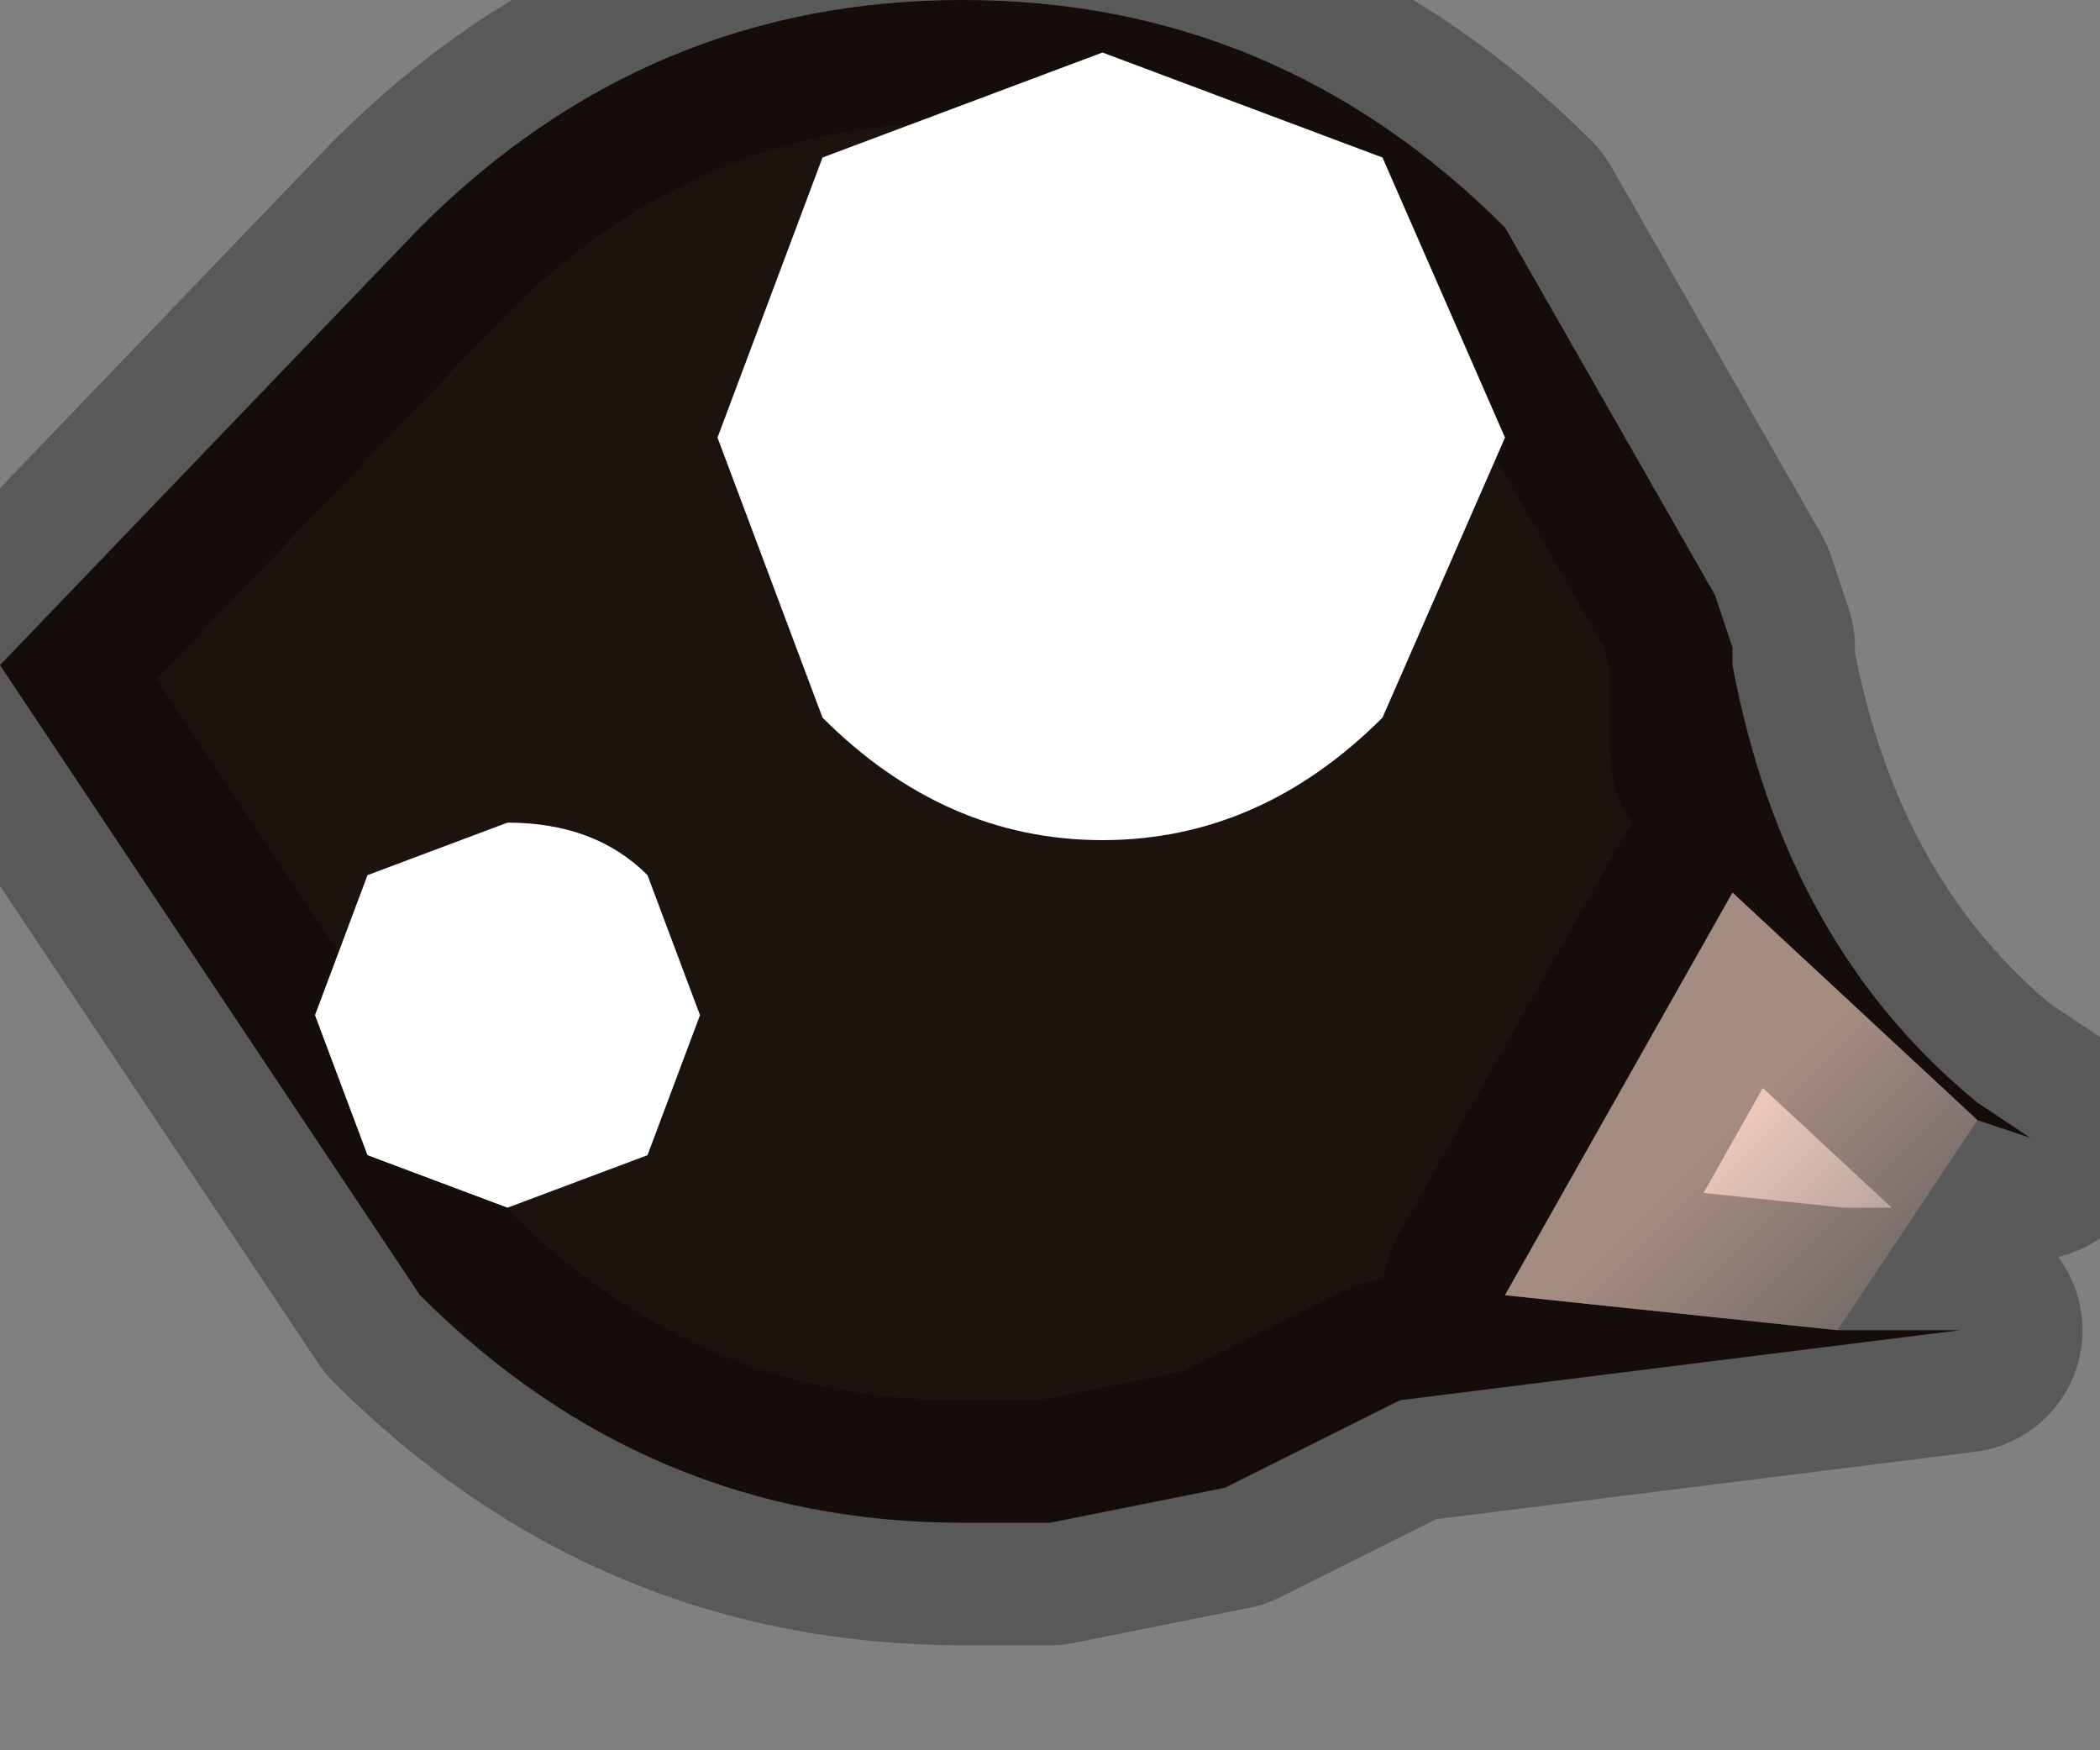 <?xml version="1.0" encoding="utf-8"?>
<svg version="1.1" id="Layer_1"
xmlns="http://www.w3.org/2000/svg"
xmlns:xlink="http://www.w3.org/1999/xlink"
width="6px" height="5px"
xml:space="preserve">
<rect width="100%" height="100%" fill="#808080" stroke="none"/>
<g id="PathID_2938" transform="matrix(1, 0, 0, 1, 2.75, 2.2)">
<path style="fill:#1D130E;fill-opacity:1" d="M2.9 0.95L3.05 1.05L2.9 1L2.2 0.35L1.55 1.5L2.5 1.6L2.85 1.6L1.25 1.8L0.75 2.05L0.25 2.15L0 2.15Q-0.9 2.15 -1.55 1.5L-2.75 -0.3L-1.55 -1.55Q-0.9 -2.2 0 -2.2Q0.9 -2.2 1.55 -1.55L2.15 -0.5L2.2 -0.35L2.2 -0.05L2.2 -0.3Q2.35 0.5 2.9 0.95" />
<linearGradient
id="LinearGradID_661" gradientUnits="userSpaceOnUse" gradientTransform="matrix(-0.001, -0.001, 0.001, -0.001, -0.4, 4.65)" spreadMethod ="pad" x1="-819.2" y1="0" x2="819.2" y2="0" >
<stop  offset="0.365" style="stop-color:#ECC8BA;stop-opacity:0" />
<stop  offset="0.816" style="stop-color:#ECC8BA;stop-opacity:1" />
</linearGradient>
<path style="fill:url(#LinearGradID_661) " d="M2.5 1.6L1.55 1.5L2.2 0.35L2.9 1L2.5 1.6" />
<path style="fill:none;stroke-width:0.7;stroke-linecap:round;stroke-linejoin:round;stroke-miterlimit:3;stroke:#000000;stroke-opacity:0.302" d="M2.2 -0.05L2.2 -0.3L2.2 -0.35L2.15 -0.5L1.55 -1.55Q0.9 -2.2 0 -2.2Q-0.9 -2.2 -1.55 -1.55L-2.75 -0.3L-1.55 1.5Q-0.9 2.15 0 2.15L0.25 2.15L0.75 2.05L1.25 1.8L2.85 1.6L2.5 1.6L1.55 1.5L2.2 0.35L2.9 1L3.05 1.05L2.9 0.95Q2.35 0.5 2.2 -0.3" />
</g>
<g id="PathID_2939" transform="matrix(1, 0, 0, 1, 2.75, 2.2)">
<path style="fill:#FFFFFF;fill-opacity:1" d="M1.2 -1.75L1.55 -0.95L1.2 -0.15Q0.85 0.2 0.4 0.2Q-0.05 0.2 -0.4 -0.15L-0.7 -0.95L-0.4 -1.75L0.4 -2.05L1.2 -1.75" />
</g>
<g id="PathID_2940" transform="matrix(1, 0, 0, 1, 2.75, 2.2)">
<path style="fill:#FFFFFF;fill-opacity:1" d="M-0.9 1.1L-1.3 1.25L-1.7 1.1L-1.85 0.7L-1.7 0.3L-1.3 0.15Q-1.05 0.15 -0.9 0.3L-0.75 0.7L-0.9 1.1" />
</g>
</svg>
